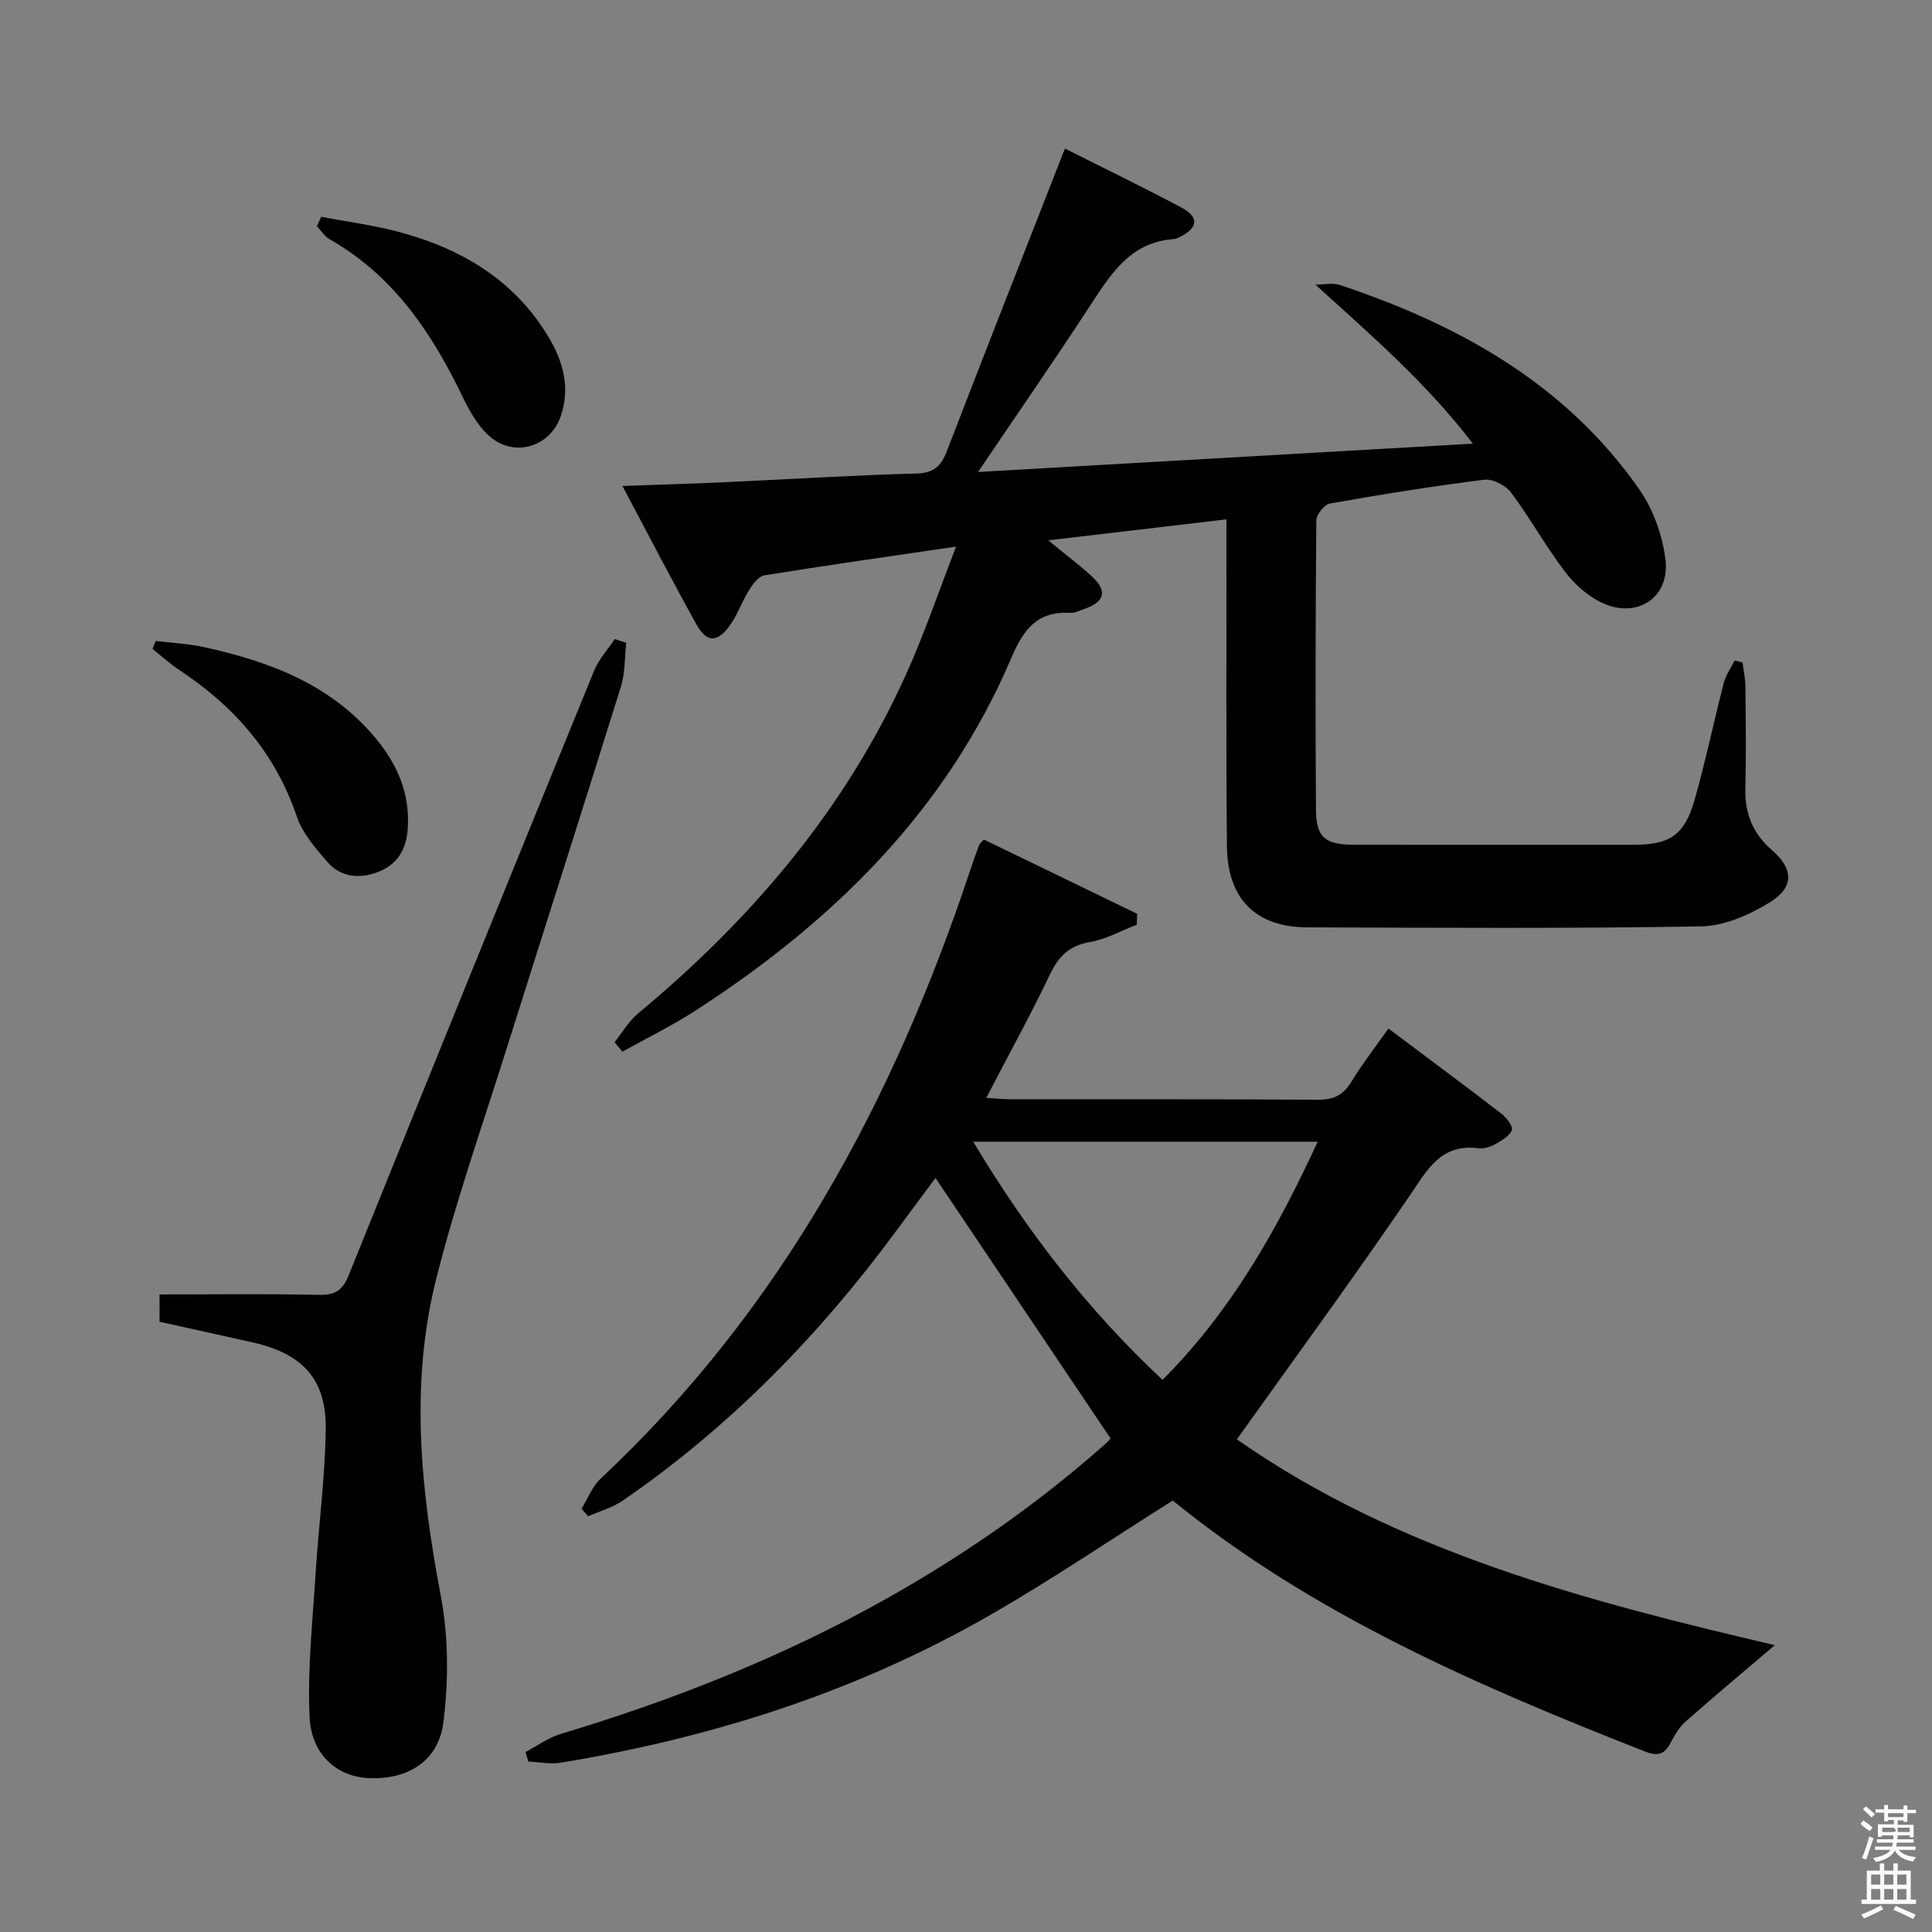 <svg enable-background="new 0 0 400 400" viewBox="0 0 400 400" xmlns="http://www.w3.org/2000/svg"><rect x="0" y="0" width="400" height="400" fill="#808080" stroke="none"/><path d="m385.2 377.6.6-.7c.6.4 1.3.9 1.9 1.5l-.6.7c-.8-.5-1.4-1-1.9-1.5zm.3 7.1c.6-1.4 1.1-2.9 1.5-4.5.3.1.6.3.9.4-.5 1.4-1 2.9-1.5 4.4zm.2-10.1.6-.6c.7.5 1.3 1.1 1.9 1.6l-.7.7c-.6-.6-1.2-1.2-1.8-1.7zm8.4-.8h.8v.9h1.8v.7h-1.8v1.8h-.8v-.3h-1.2v.9h3.3v2.6h-.8v-.4h-2.5c0 .3 0 .6-.1.8h3.4v.7h-3.5c0 .3-.1.6-.1.8h4v.7h-3.5c.7.9 1.9 1.3 3.6 1.5-.2.2-.4.5-.6.9-1.9-.3-3.2-1.1-3.8-2.3-.5 1.1-1.8 2-3.9 2.4-.2-.3-.4-.5-.6-.8 1.9-.4 3.1-.9 3.6-1.7h-3.2v-.7h3.5c.1-.2.1-.5.2-.8h-3.3v-.7h3.4c0-.2 0-.5 0-.8h-2.4v.3h-.8v-2.6h3.3v-.9h-1.2v.3h-.8v-1.8h-1.8v-.7h1.8v-.9h.8v.9h3.2zm-4.4 5.5h2.4c1-.3 0-.6 0-.9h-2.4zm1.2-3.1h3.2v-.8h-3.2zm4.4 2.2h-2.4v.9h2.5v-.9z" fill="#fafafb"/><path d="m389.2 385.8h.9v1.5h1.9v-1.5h.9v1.5h2.7v6h1.1v.9h-11.3v-.9h1.1v-6h2.7zm.2 8.7.5.8c-1.2.6-2.5 1.3-4 1.9-.2-.3-.3-.6-.6-.8 1.6-.6 3-1.3 4.1-1.9zm-2-4.3h1.9v-2.1h-1.9zm0 3.1h1.9v-2.2h-1.9zm2.7-3.1h1.9v-2.1h-1.9zm0 3.1h1.9v-2.2h-1.9zm2.4 1.3c1.4.6 2.7 1.2 4.1 1.8l-.5.9c-1.5-.7-2.8-1.4-4.1-1.9zm2.2-6.5h-1.9v2.1h1.9zm-1.9 5.2h1.9v-2.2h-1.9z" fill="#fafafb"/><g fill="#010100"><path d="m197.95 113.17c-14.19 2.08-26.96 3.89-39.69 5.95-1.21.2-2.4 1.82-3.17 3.06-1.49 2.38-2.4 5.15-4.04 7.39-2.57 3.51-4.75 3.49-6.82-.23-5.09-9.12-9.87-18.4-15.36-28.72 7.93-.29 14.95-.5 21.96-.82 12.95-.59 25.9-1.42 38.85-1.76 3.66-.1 5.15-1.5 6.37-4.67 7.99-20.76 16.16-41.46 24.43-62.61 8.15 4.1 16.21 8 24.1 12.2 3.69 1.97 3.5 4.13-.13 6.01-.44.23-.92.49-1.4.52-9.2.65-13.24 7.51-17.63 14.22-7.27 11.12-14.83 22.04-22.93 34.01 34.48-1.97 68-3.89 102.45-5.87-9.71-12.67-21.15-22.52-32.59-32.91 1.7 0 3.55-.45 5.09.07 24.63 8.22 46.67 20.44 61.92 42.25 2.91 4.16 4.86 9.58 5.46 14.63.92 7.72-5.69 12.19-12.81 9.06-3.03-1.33-5.88-3.82-7.91-6.48-4.04-5.27-7.26-11.15-11.24-16.48-1.11-1.49-3.78-2.88-5.53-2.67-10.7 1.33-21.36 3.05-31.98 4.93-1.15.2-2.81 2.28-2.82 3.49-.17 19.99-.21 39.99-.07 59.98.04 5.66 1.93 7.16 7.8 7.17 19.33.03 38.66.01 57.99.01 7.48 0 10.55-2.02 12.62-9.36 2.26-7.98 3.94-16.11 6.02-24.14.43-1.64 1.49-3.12 2.27-4.67.54.15 1.08.29 1.62.44.21 1.69.58 3.39.59 5.08.07 7 .16 14-.01 20.99-.13 5.18 1.53 9.3 5.48 12.75 4.52 3.94 4.66 7.69-.45 10.85-4.2 2.59-9.4 4.87-14.2 4.96-27.15.46-54.32.29-81.48.2-10.72-.04-16.58-5.86-16.69-16.81-.19-20.49-.08-40.99-.1-61.48 0-1.81 0-3.61 0-6.18-12.21 1.44-23.91 2.81-36.89 4.34 3.74 3.07 6.51 5.14 9.04 7.47 3.27 3.02 2.67 5.27-1.61 6.75-.94.33-1.93.84-2.87.79-6.81-.35-9.64 3.31-12.23 9.39-13.47 31.59-36.9 54.54-65.27 72.9-4.88 3.16-10.14 5.73-15.23 8.57-.54-.65-1.09-1.3-1.63-1.95 1.61-2.01 2.94-4.36 4.88-5.97 23.35-19.41 42.69-42.01 55.32-69.85 3.81-8.34 6.76-17.12 10.52-26.8z"/><path d="m287.46 212.94c7.95 5.97 15.71 11.72 23.36 17.61 1.06.82 2.49 2.66 2.2 3.42-.5 1.26-2.16 2.19-3.51 2.95-.98.55-2.28.96-3.36.82-7.75-1.03-10.57 4.34-14.23 9.72-11.5 16.87-23.58 33.35-35.84 50.54 33.2 23.24 72.4 33.5 111.38 42.61-6.24 5.32-12.44 10.49-18.49 15.83-1.33 1.18-2.29 2.87-3.14 4.48-1.25 2.38-2.7 2.71-5.23 1.72-34.76-13.65-68.89-28.44-97.79-51.97-12.82 8.07-25.21 16.49-38.17 23.91-27.54 15.77-57.36 25.24-88.59 30.37-2.15.35-4.44-.14-6.66-.24-.2-.66-.4-1.31-.6-1.97 2.41-1.26 4.69-2.96 7.25-3.73 23.47-7.06 46.14-16.02 67.55-28.06 16.16-9.08 31.28-19.62 45.16-31.91.6-.53 1.11-1.15 1.18-1.22-12.15-18.09-24.09-35.85-36.25-53.94-2.51 3.38-5.33 7.17-8.13 10.97-15.92 21.61-34.44 40.59-56.62 55.84-2.13 1.46-4.76 2.18-7.16 3.24-.46-.52-.92-1.05-1.37-1.57 1.29-2.09 2.21-4.59 3.94-6.21 37.28-34.91 60.68-78.22 76.57-126.1.57-1.73 1.2-3.44 1.84-5.15.11-.28.42-.49.95-1.08 10.52 5.1 21.13 10.24 31.75 15.38-.03.75-.07 1.5-.1 2.25-3.23 1.25-6.37 3.03-9.71 3.6-4.29.73-6.47 2.95-8.27 6.72-4.01 8.38-8.5 16.54-13.17 25.52 2.05.13 3.59.31 5.14.31 21.16.02 42.33-.06 63.49.09 3.22.02 5.24-.92 6.92-3.66 2.33-3.81 5.07-7.34 7.71-11.09zm-14.65 23.44c-23.96 0-47.36 0-71.31 0 11.01 18.39 23.6 34.71 39.19 49.31 14.26-14.29 23.76-31.19 32.12-49.31z"/><path d="m33.03 273.66c0-1.92 0-3.54 0-5.66 11.14 0 22.1-.16 33.05.09 3.4.08 4.9-1.03 6.14-4.13 16.83-41.74 33.77-83.43 50.78-125.09.97-2.37 2.83-4.38 4.28-6.56l2.37.78c-.34 3.02-.2 6.2-1.09 9.05-7.79 25.03-15.81 49.99-23.68 75-4.98 15.82-10.5 31.51-14.55 47.57-5.51 21.85-3.22 43.78.94 65.73 1.6 8.46 1.6 17.53.54 26.09-1.01 8.15-7.44 11.98-15.49 11.61-6.54-.31-11.87-4.81-12.23-12.74-.45-9.86.64-19.8 1.26-29.7.62-9.93 1.96-19.84 2.09-29.77.13-10.38-4.75-15.63-15.08-17.99-6.28-1.42-12.6-2.78-19.33-4.28z"/><path d="m32.23 132.71c3.31.4 6.67.54 9.91 1.25 13.66 2.98 26.42 7.74 35.71 18.97 4.5 5.44 7.09 11.52 6.56 18.77-.31 4.25-2.21 7.34-6.15 8.84-3.83 1.46-7.72 1.12-10.5-2.1-2.46-2.84-5.13-5.92-6.3-9.37-4.47-13.2-13-22.89-24.42-30.41-1.93-1.27-3.65-2.86-5.46-4.31.22-.56.43-1.1.65-1.64z"/><path d="m66.51 44.89c5.24.99 10.55 1.69 15.7 3.03 13.13 3.43 24.27 9.96 31.42 21.96 2.97 4.99 4.46 10.4 2.5 16.19-2.28 6.73-10.1 8.83-15.2 3.87-2.08-2.03-3.67-4.73-4.95-7.38-6.43-13.42-14.4-25.47-27.78-33.05-1.03-.59-1.73-1.77-2.58-2.68.3-.64.6-1.29.89-1.94z"/></g></svg>
